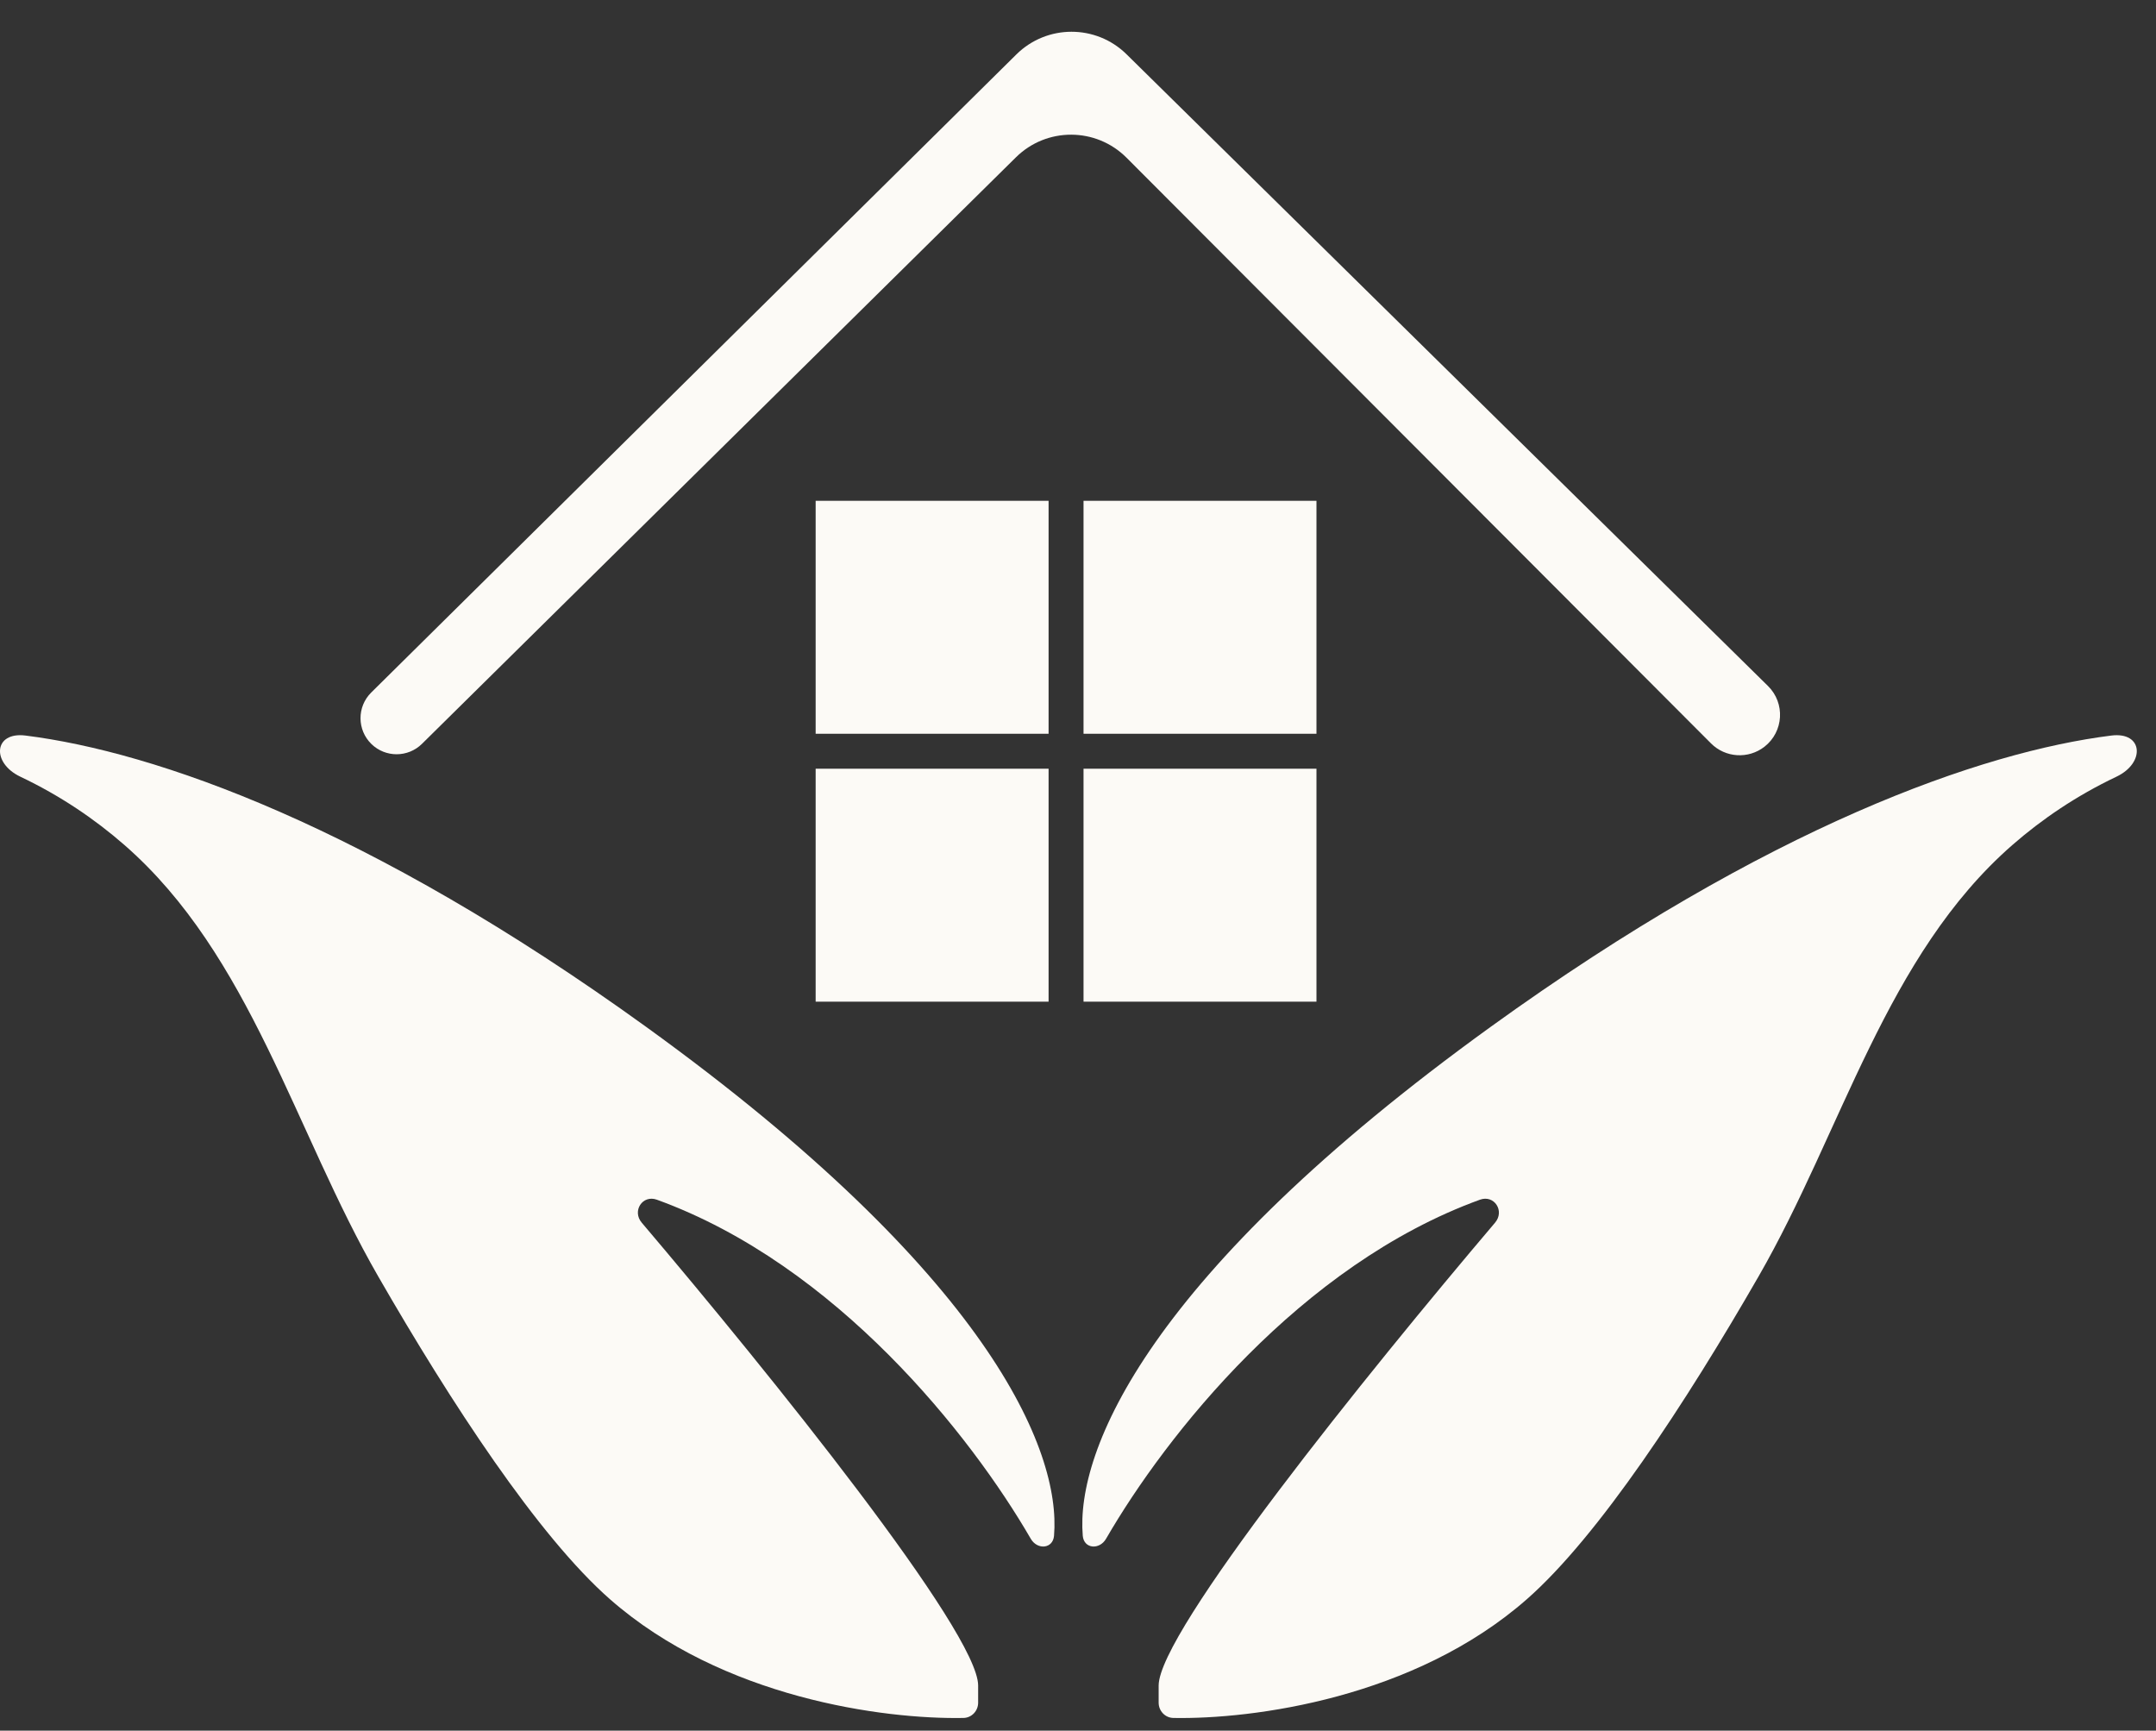 <svg width="76" height="61" viewBox="0 0 76 61" fill="none" xmlns="http://www.w3.org/2000/svg">
<rect x="0" y="0" width="76" height="61" fill="#333333" stroke="none"/>
<path d="M35.828 1.918L13.086 24.409C12.58 24.91 12.583 25.728 13.093 26.225C13.589 26.708 14.381 26.705 14.874 26.219L35.812 5.545C36.894 4.476 38.636 4.482 39.711 5.559L60.313 26.202C60.821 26.712 61.63 26.762 62.198 26.32C62.878 25.79 62.936 24.784 62.322 24.179L39.712 1.914C38.635 0.853 36.904 0.855 35.828 1.918Z" fill="#FCFAF6"/>
<rect x="28.752" y="17.652" width="8.211" height="8.211" fill="#FCFAF6"/>
<rect x="38.195" y="17.652" width="8.211" height="8.211" fill="#FCFAF6"/>
<rect x="38.195" y="27.095" width="8.211" height="8.211" fill="#FCFAF6"/>
<rect x="28.752" y="27.095" width="8.211" height="8.211" fill="#FCFAF6"/>
<path d="M21.499 56.366C25.467 59.853 31.154 60.605 33.961 60.553C34.253 60.548 34.48 60.305 34.48 60.013V59.411C34.48 57.525 27.163 48.448 22.621 43.095C22.273 42.685 22.648 42.103 23.155 42.286C29.491 44.587 34.225 50.595 36.335 54.237C36.567 54.638 37.116 54.594 37.155 54.132C37.409 51.128 34.858 44.92 22.781 36.197C12.957 29.102 5.457 26.497 0.898 25.926C-0.224 25.785 -0.306 26.889 0.715 27.375C2.134 28.049 3.351 28.88 4.385 29.783C8.838 33.67 10.381 39.861 13.329 44.984C15.896 49.444 18.97 54.144 21.499 56.366Z" fill="#FCFAF6"/>
<path d="M53.824 56.366C49.856 59.853 44.169 60.605 41.362 60.553C41.07 60.548 40.843 60.305 40.843 60.013V59.411C40.843 57.525 48.16 48.448 52.702 43.095C53.05 42.685 52.675 42.103 52.169 42.286C45.832 44.587 41.098 50.595 38.989 54.237C38.756 54.638 38.208 54.594 38.168 54.132C37.914 51.128 40.465 44.92 52.542 36.197C62.366 29.102 69.867 26.497 74.425 25.926C75.547 25.785 75.629 26.889 74.608 27.375C73.189 28.049 71.972 28.88 70.938 29.783C66.485 33.67 64.942 39.861 61.994 44.984C59.428 49.444 56.353 54.144 53.824 56.366Z" fill="#FCFAF6"/>
</svg>
